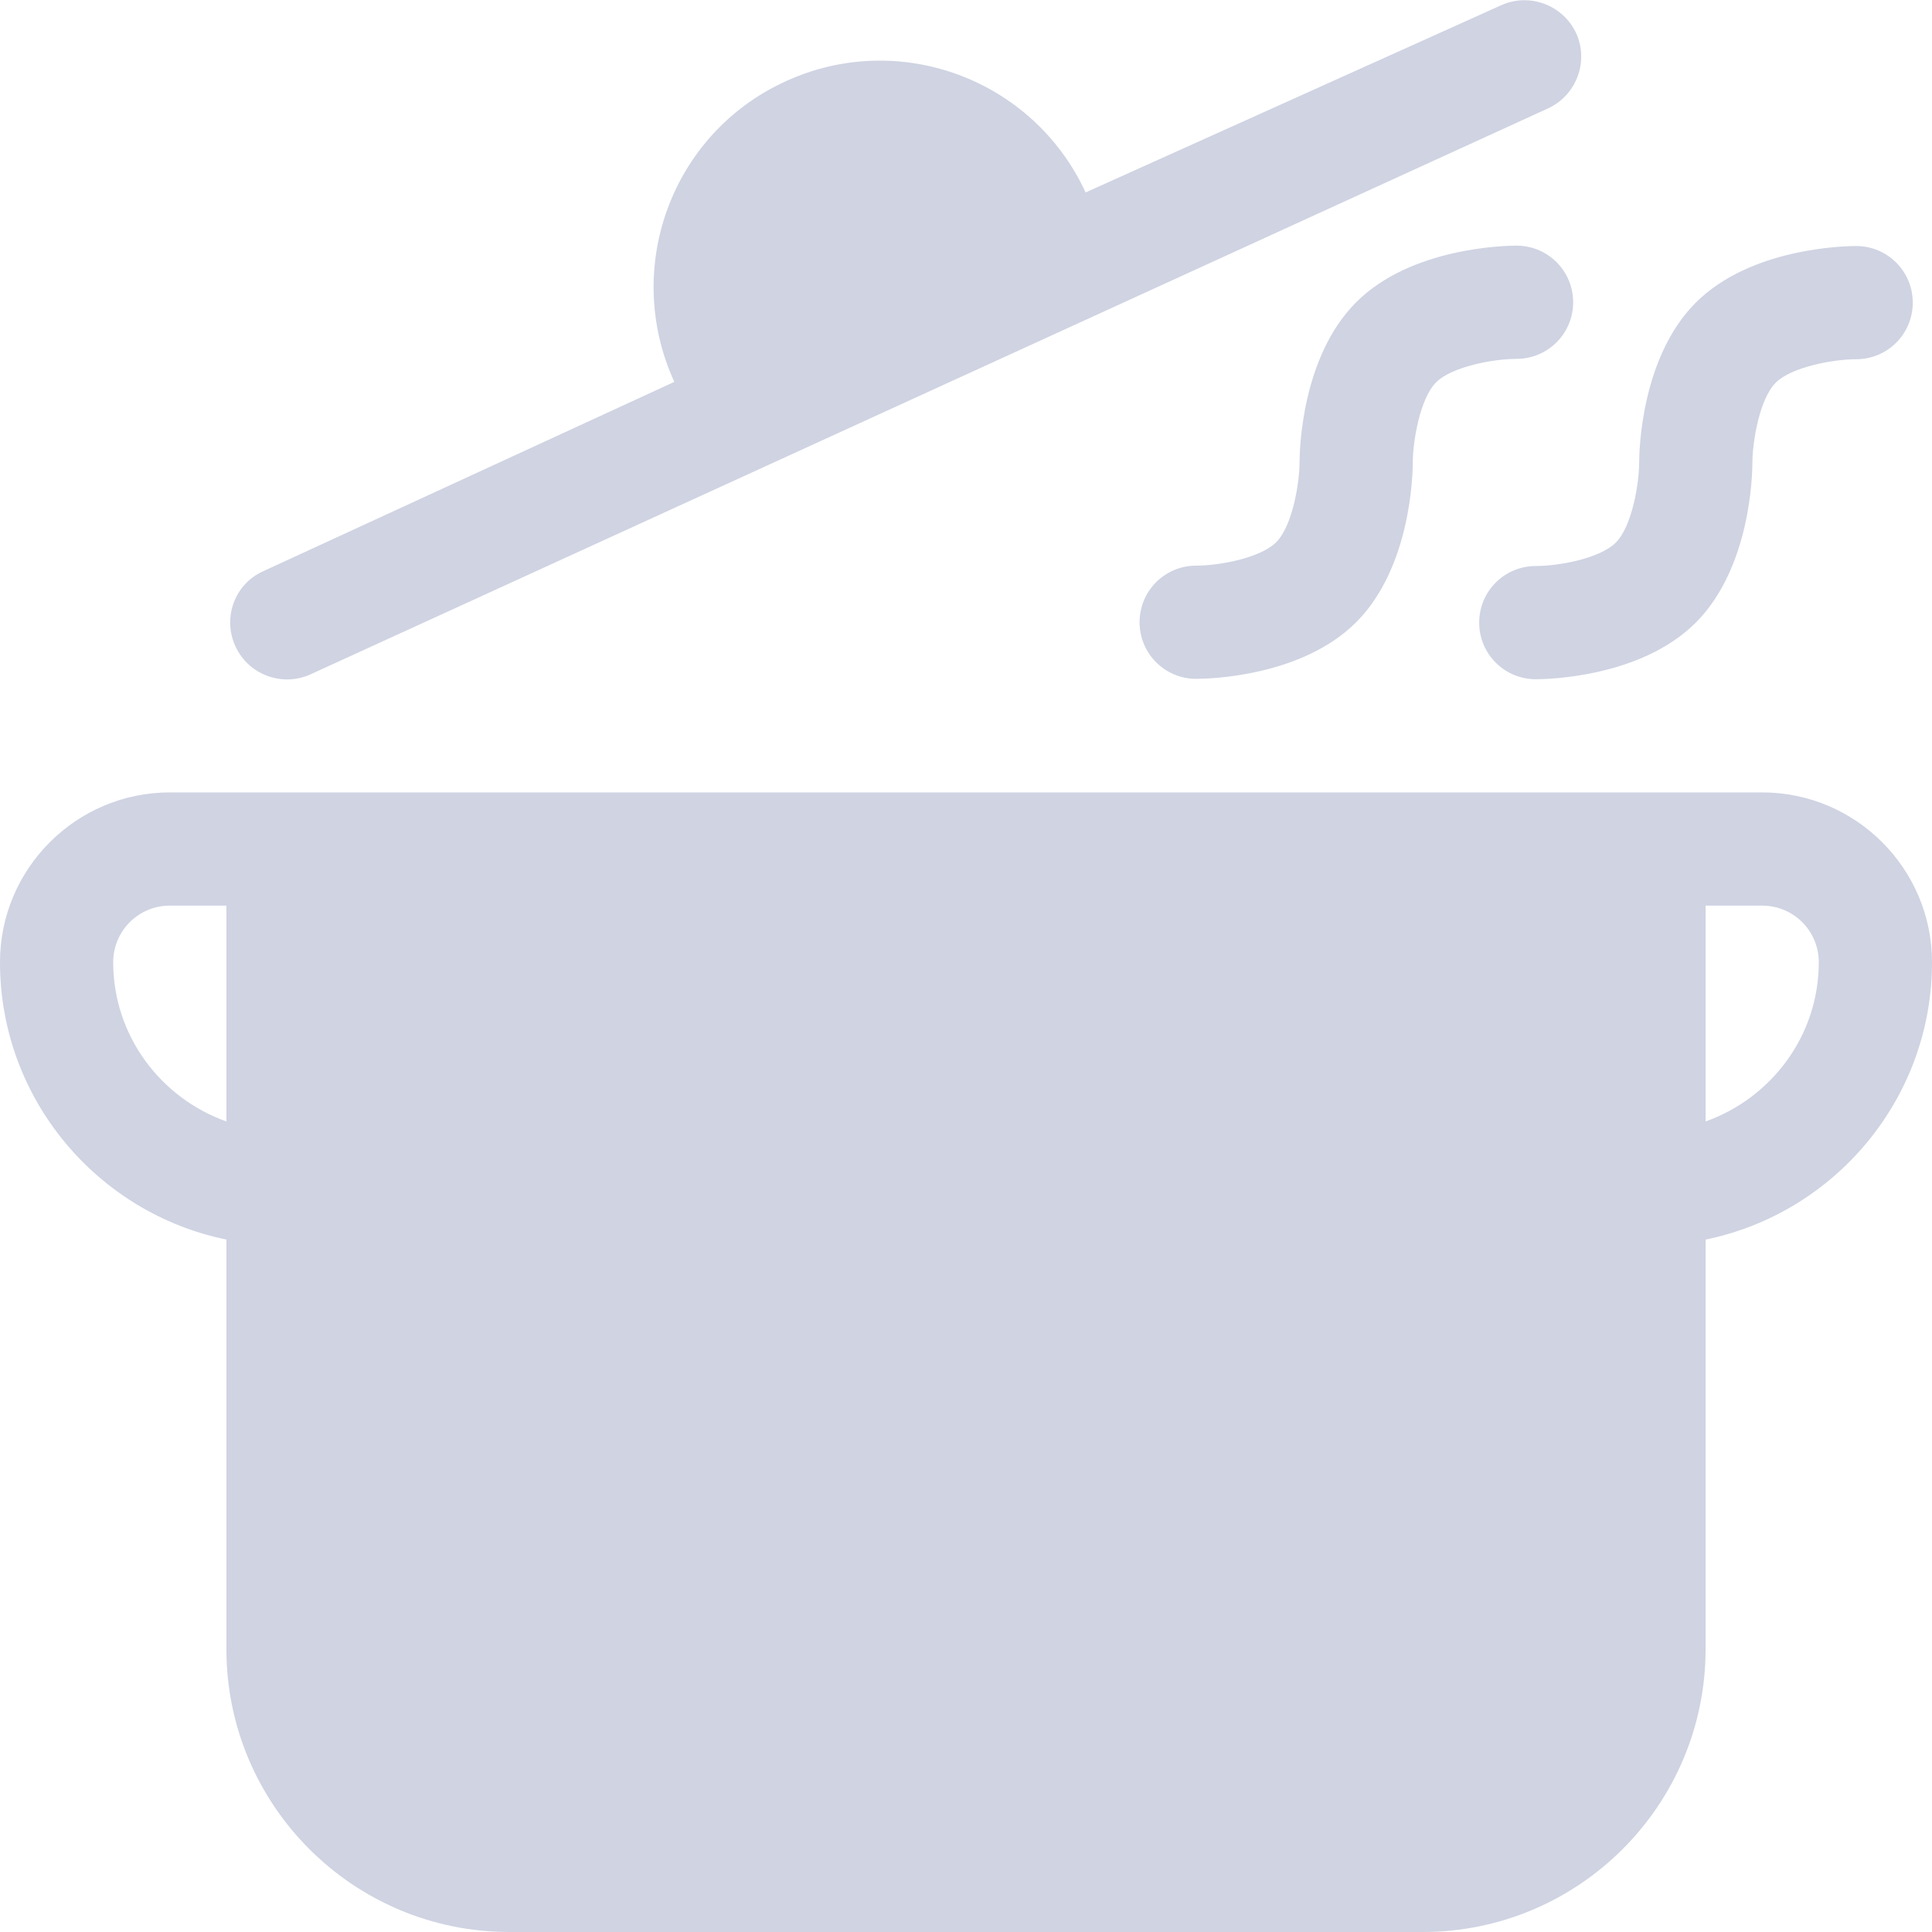 <?xml version="1.0" encoding="utf-8"?>
<!-- Generator: Adobe Illustrator 23.0.0, SVG Export Plug-In . SVG Version: 6.00 Build 0)  -->
<svg version="1.1" id="Layer_1" xmlns:svgjs="http://svgjs.com/svgjs"
	 xmlns="http://www.w3.org/2000/svg" xmlns:xlink="http://www.w3.org/1999/xlink" x="0px" y="0px" viewBox="0 0 512 512"
	 style="enable-background:new 0 0 512 512;" xml:space="preserve">
<style type="text/css">
	.st0{fill:#CFD3E2;}
</style>
<g>
	<g>
		<path class="st0" d="M467,210H45c-24.8,0-45,20.2-45,45c0,36.2,25.8,66.5,60,73.5V437c0,41.4,33.6,75,75,75h242
			c41.4,0,75-33.6,75-75V328.5c34.2-7,60-37.3,60-73.5C512,230.2,491.8,210,467,210z M30,255c0-8.3,6.7-15,15-15h15v57.2
			C42.6,291,30,274.5,30,255z M452,297.2V240h15c8.3,0,15,6.7,15,15C482,274.5,469.4,291,452,297.2z"/>
		<path class="st0" d="M62.4,171.3c3.5,7.6,12.5,10.8,19.9,7.4l328-150c7.5-3.5,10.8-12.4,7.4-19.9c-3.5-7.5-12.4-10.8-19.9-7.4
			L287.7,51c-13.9-30.1-49.5-43.3-79.6-29.4C178,35.4,164.9,71,178.7,101.2l-109,50.2C62.2,154.8,58.9,163.7,62.4,171.3L62.4,171.3z
			"/>
		<path class="st0" d="M416.9,80.1c0-8.3-6.7-15-15-15c-2.8,0-27.9,0.4-42.5,15c-14.6,14.6-15,39.6-15,42.4c0,5.2-1.8,16.8-6.2,21.2
			c-4.2,4.2-15.1,6.2-21.2,6.2c-8.3,0-15,6.7-15,15s6.7,15,15,15c2.8,0,27.8-0.4,42.4-15s15-39.6,15-42.4c0-5.2,1.8-16.8,6.2-21.2
			c4.1-4.1,15.1-6.2,21.3-6.2C410.2,95.1,416.9,88.4,416.9,80.1L416.9,80.1z"/>
		<path class="st0" d="M407,180c2.8,0,27.8-0.4,42.4-15s15-39.6,15-42.4c0-5.2,1.8-16.8,6.2-21.2c4.1-4.1,15.1-6.2,21.3-6.2
			c8.3,0,15-6.7,15-15c0-8.3-6.7-15-15-15c-2.8,0-27.9,0.4-42.5,15c-14.6,14.6-15,39.6-15,42.4c0,5.2-1.8,16.8-6.2,21.2
			c-4.2,4.2-15.1,6.2-21.2,6.2c-8.3,0-15,6.7-15,15S398.7,180,407,180L407,180z"/>
	</g>
</g>
</svg>
